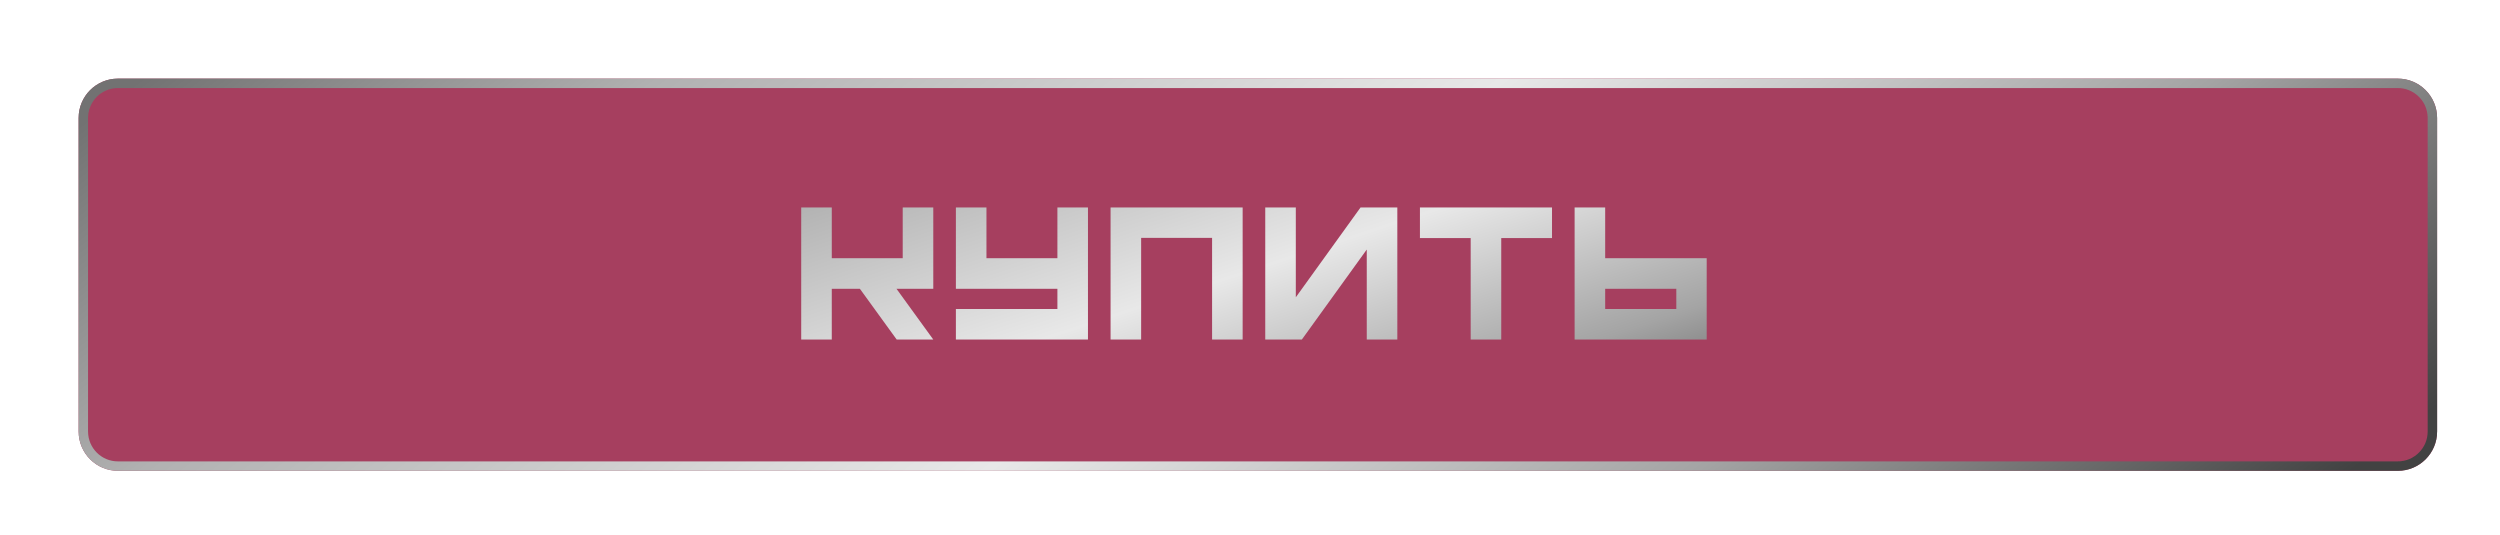 <svg width="318" height="68" viewBox="0 0 318 68" fill="none" xmlns="http://www.w3.org/2000/svg">
<g filter="url(#filter0_di_654_75)">
<g filter="url(#filter1_bii_654_75)">
<path d="M9 14C9 11.239 11.239 9 14 9H304C306.761 9 309 11.239 309 14V24.798V43.051V53.888C309 56.65 306.761 58.888 304 58.888H144.589H65.723H14C11.239 58.888 9 56.65 9 53.888V43.565V24.837V14Z" fill="#900F37" fill-opacity="0.8"/>
<path d="M9.6 14C9.6 11.57 11.57 9.6 14 9.6H304C306.43 9.6 308.4 11.57 308.4 14V24.798V43.051V53.888C308.4 56.318 306.43 58.288 304 58.288H144.589H65.723H14C11.57 58.288 9.6 56.318 9.6 53.888V43.565V24.837V14Z" stroke="url(#paint0_linear_654_75)" stroke-width="1.2"/>
</g>
<path d="M117.714 25.39V35.734H113.034L117.714 42.19H113.058L108.378 35.734H104.802V42.19H100.914V25.39H104.802V31.846H113.826V25.39H117.714ZM133.501 25.39H137.389V42.19H120.589V38.302H133.501V35.734H120.589V25.39H124.477V31.846H133.501V25.39ZM157.065 25.39V42.19H153.177V29.254H144.153V42.19H140.265V25.39H157.065ZM172.06 25.39H176.74V42.19H172.852V30.742L164.596 42.19H159.94V25.39H163.828V36.814L172.06 25.39ZM196.415 25.39V29.278H189.959V42.19H186.071V29.278H179.615V25.39H196.415ZM203.179 31.846H216.091V42.19H199.291V25.39H203.179V31.846ZM203.179 38.302H212.227V35.734H203.179V38.302Z" fill="url(#paint1_linear_654_75)"/>
</g>
<defs>
<filter id="filter0_di_654_75" x="0.8" y="0.8" width="316.4" height="66.59" filterUnits="userSpaceOnUse" color-interpolation-filters="sRGB">
<feFlood flood-opacity="0" result="BackgroundImageFix"/>
<feColorMatrix in="SourceAlpha" type="matrix" values="0 0 0 0 0 0 0 0 0 0 0 0 0 0 0 0 0 0 127 0" result="hardAlpha"/>
<feOffset/>
<feGaussianBlur stdDeviation="4.1"/>
<feComposite in2="hardAlpha" operator="out"/>
<feColorMatrix type="matrix" values="0 0 0 0 0 0 0 0 0 0 0 0 0 0 0 0 0 0 1 0"/>
<feBlend mode="normal" in2="BackgroundImageFix" result="effect1_dropShadow_654_75"/>
<feBlend mode="normal" in="SourceGraphic" in2="effect1_dropShadow_654_75" result="shape"/>
<feColorMatrix in="SourceAlpha" type="matrix" values="0 0 0 0 0 0 0 0 0 0 0 0 0 0 0 0 0 0 127 0" result="hardAlpha"/>
<feOffset dx="1" dy="1"/>
<feGaussianBlur stdDeviation="1"/>
<feComposite in2="hardAlpha" operator="arithmetic" k2="-1" k3="1"/>
<feColorMatrix type="matrix" values="0 0 0 0 0.946 0 0 0 0 0.946 0 0 0 0 0.946 0 0 0 0.46 0"/>
<feBlend mode="normal" in2="shape" result="effect2_innerShadow_654_75"/>
</filter>
<filter id="filter1_bii_654_75" x="6.6" y="6.6" width="304.8" height="54.688" filterUnits="userSpaceOnUse" color-interpolation-filters="sRGB">
<feFlood flood-opacity="0" result="BackgroundImageFix"/>
<feGaussianBlur in="BackgroundImageFix" stdDeviation="1.2"/>
<feComposite in2="SourceAlpha" operator="in" result="effect1_backgroundBlur_654_75"/>
<feBlend mode="normal" in="SourceGraphic" in2="effect1_backgroundBlur_654_75" result="shape"/>
<feColorMatrix in="SourceAlpha" type="matrix" values="0 0 0 0 0 0 0 0 0 0 0 0 0 0 0 0 0 0 127 0" result="hardAlpha"/>
<feOffset dx="-1" dy="-1"/>
<feGaussianBlur stdDeviation="1"/>
<feComposite in2="hardAlpha" operator="arithmetic" k2="-1" k3="1"/>
<feColorMatrix type="matrix" values="0 0 0 0 0.333 0 0 0 0 0.007 0 0 0 0 0.108 0 0 0 0.78 0"/>
<feBlend mode="normal" in2="shape" result="effect2_innerShadow_654_75"/>
<feColorMatrix in="SourceAlpha" type="matrix" values="0 0 0 0 0 0 0 0 0 0 0 0 0 0 0 0 0 0 127 0" result="hardAlpha"/>
<feOffset dx="1" dy="1"/>
<feGaussianBlur stdDeviation="1"/>
<feComposite in2="hardAlpha" operator="arithmetic" k2="-1" k3="1"/>
<feColorMatrix type="matrix" values="0 0 0 0 0.904 0 0 0 0 0.904 0 0 0 0 0.904 0 0 0 0.3 0"/>
<feBlend mode="normal" in2="effect2_innerShadow_654_75" result="effect3_innerShadow_654_75"/>
</filter>
<linearGradient id="paint0_linear_654_75" x1="25.875" y1="2.265" x2="152.33" y2="169.259" gradientUnits="userSpaceOnUse">
<stop stop-color="#727272"/>
<stop offset="0.19" stop-color="#B1B1B1"/>
<stop offset="0.5" stop-color="#E8E8E8"/>
<stop offset="0.76" stop-color="#A4A4A4"/>
<stop offset="1" stop-color="#424242"/>
</linearGradient>
<linearGradient id="paint1_linear_654_75" x1="54.219" y1="22.895" x2="80.826" y2="103.666" gradientUnits="userSpaceOnUse">
<stop stop-color="#727272"/>
<stop offset="0.19" stop-color="#B1B1B1"/>
<stop offset="0.5" stop-color="#E8E8E8"/>
<stop offset="0.76" stop-color="#A4A4A4"/>
<stop offset="1" stop-color="#424242"/>
</linearGradient>
</defs>
</svg>
